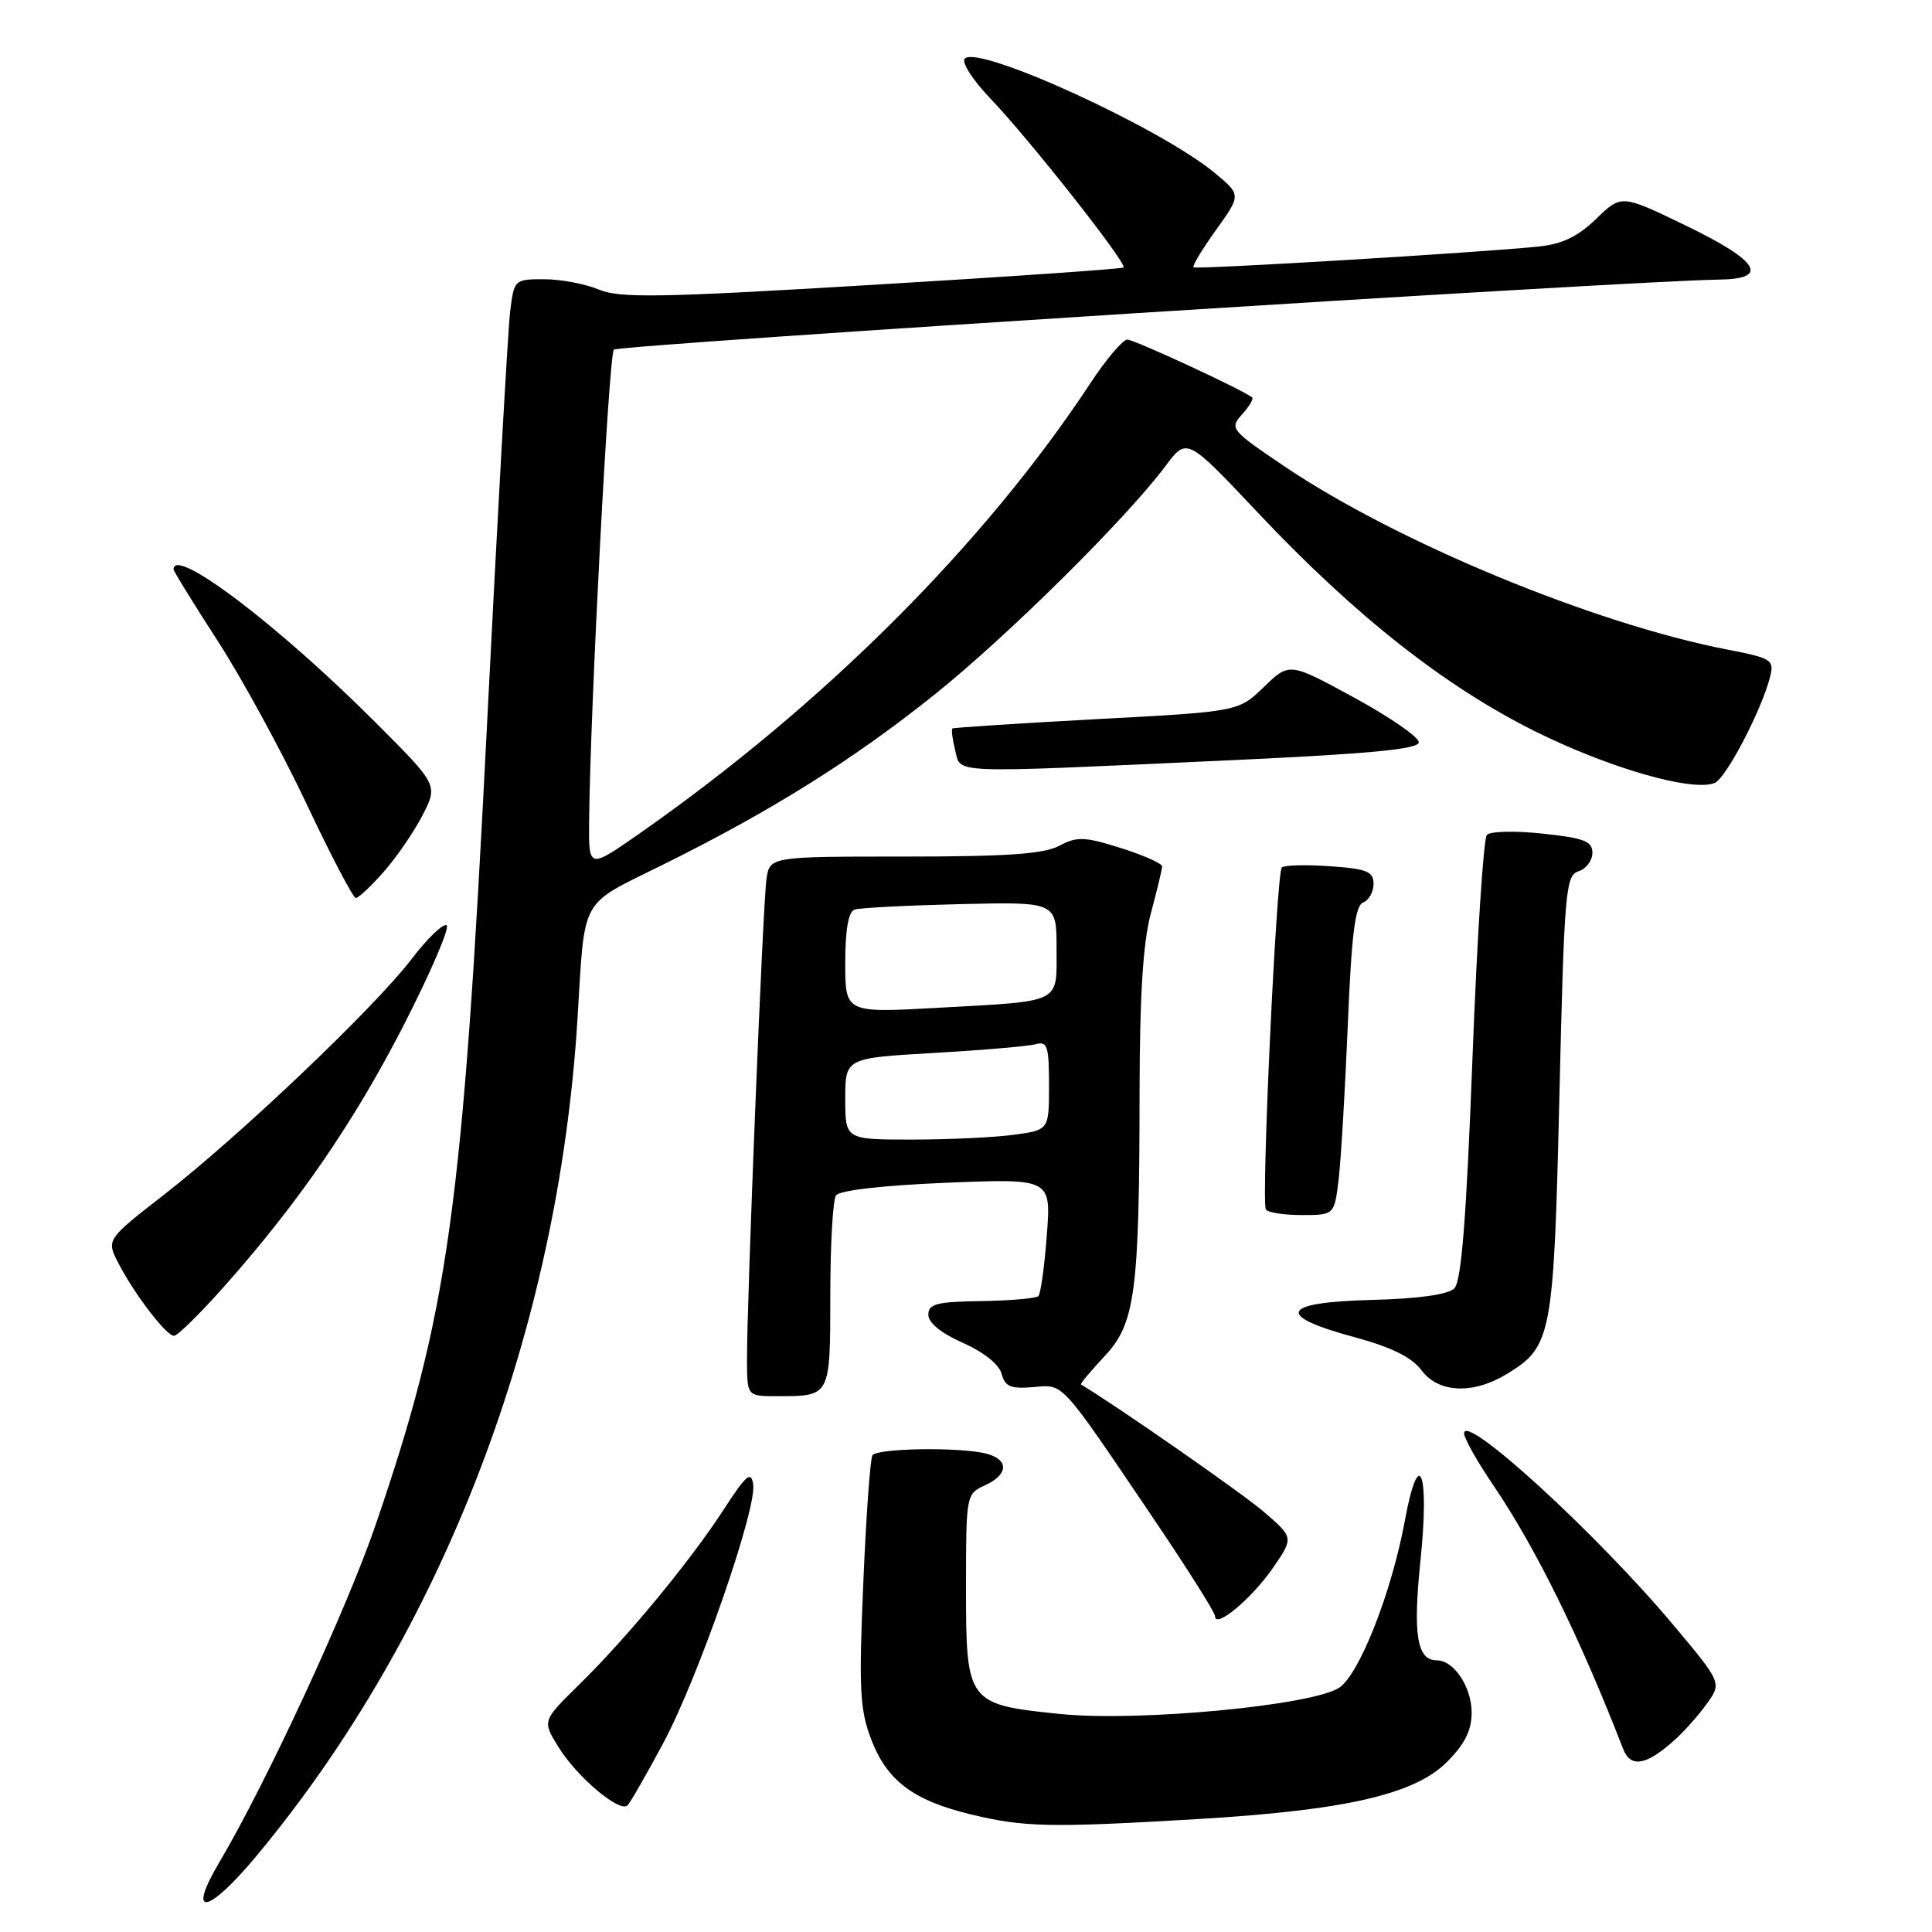 <?xml version="1.0" encoding="UTF-8" standalone="no"?>
<!DOCTYPE svg PUBLIC "-//W3C//DTD SVG 1.1//EN" "http://www.w3.org/Graphics/SVG/1.1/DTD/svg11.dtd" >
<svg xmlns="http://www.w3.org/2000/svg" xmlns:xlink="http://www.w3.org/1999/xlink" version="1.1" viewBox="0 0 256 256">
 <g >
 <path fill="currentColor"
d=" M 34.01 245.89 C 58.69 216.23 73.97 176.38 76.52 135.00 C 77.53 118.59 76.70 120.10 87.75 114.62 C 102.19 107.48 113.11 100.63 123.89 91.99 C 133.57 84.22 149.23 68.72 154.45 61.73 C 157.27 57.96 157.27 57.96 166.71 67.97 C 179.61 81.64 191.47 90.98 203.50 96.95 C 213.24 101.78 224.16 104.92 227.18 103.76 C 228.69 103.18 233.43 94.10 234.55 89.67 C 235.11 87.43 234.76 87.21 228.82 86.06 C 211.14 82.62 185.07 71.83 170.19 61.79 C 163.08 56.99 162.90 56.77 164.58 54.91 C 165.54 53.85 166.14 52.84 165.91 52.66 C 164.67 51.65 150.31 45.00 149.38 45.00 C 148.78 45.00 146.58 47.59 144.50 50.75 C 130.40 72.15 109.14 93.38 84.73 110.45 C 78.00 115.15 78.00 115.15 78.06 108.83 C 78.21 93.87 80.67 47.00 81.34 46.33 C 81.98 45.69 216.01 37.20 227.75 37.05 C 234.55 36.97 233.11 34.60 223.42 29.91 C 214.85 25.76 214.85 25.76 211.51 28.99 C 209.08 31.35 207.00 32.35 203.84 32.67 C 196.14 33.47 158.51 35.73 158.14 35.42 C 157.95 35.26 159.29 33.03 161.13 30.47 C 164.46 25.83 164.46 25.83 160.98 22.93 C 153.78 16.95 129.68 5.92 127.84 7.76 C 127.36 8.24 128.88 10.60 131.27 13.10 C 136.39 18.44 149.40 34.95 148.87 35.44 C 148.67 35.63 133.67 36.67 115.54 37.75 C 87.36 39.44 82.12 39.53 79.33 38.36 C 77.53 37.61 74.28 37.00 72.09 37.00 C 68.17 37.00 68.12 37.05 67.60 41.25 C 67.31 43.59 65.91 68.52 64.50 96.66 C 61.28 160.54 59.42 173.86 49.79 202.00 C 45.96 213.21 35.31 236.20 29.07 246.75 C 24.67 254.18 27.52 253.69 34.01 245.89 Z  M 158.50 241.05 C 178.25 239.88 187.41 237.79 191.73 233.47 C 194.09 231.11 195.00 229.29 195.00 226.93 C 195.00 223.53 192.65 220.00 190.38 220.00 C 187.75 220.00 187.20 216.61 188.23 206.67 C 189.44 194.94 188.01 191.38 186.15 201.50 C 184.40 211.00 180.12 221.87 177.45 223.63 C 173.85 225.99 150.86 228.16 140.56 227.12 C 128.14 225.86 128.00 225.67 128.00 210.32 C 128.00 198.10 128.03 197.94 130.50 196.82 C 133.61 195.40 133.73 193.43 130.75 192.63 C 127.36 191.72 116.19 191.88 115.60 192.84 C 115.31 193.31 114.76 200.94 114.39 209.80 C 113.79 223.77 113.93 226.52 115.43 230.45 C 117.53 235.96 120.98 238.56 128.66 240.42 C 135.70 242.12 139.09 242.19 158.50 241.05 Z  M 87.87 231.00 C 92.48 222.42 100.29 199.98 99.80 196.70 C 99.53 194.86 98.89 195.40 95.91 200.00 C 91.45 206.88 83.06 217.03 76.70 223.26 C 71.85 228.02 71.85 228.02 74.00 231.49 C 76.46 235.48 82.15 240.27 83.16 239.21 C 83.54 238.82 85.66 235.12 87.87 231.00 Z  M 221.85 230.60 C 223.14 229.45 225.09 227.26 226.17 225.74 C 228.15 222.98 228.15 222.98 221.66 215.24 C 211.53 203.17 194.00 187.14 194.00 189.93 C 194.00 190.58 195.74 193.67 197.87 196.80 C 203.50 205.10 209.33 216.94 215.07 231.73 C 216.06 234.29 218.11 233.95 221.85 230.60 Z  M 168.62 207.83 C 171.44 203.75 171.44 203.75 167.47 200.33 C 164.58 197.84 147.66 186.07 143.24 183.46 C 143.09 183.38 144.49 181.70 146.33 179.74 C 150.43 175.40 150.98 171.28 151.00 144.50 C 151.02 131.83 151.46 124.87 152.50 121.00 C 153.31 117.97 153.98 115.19 153.99 114.80 C 153.99 114.42 151.53 113.32 148.52 112.37 C 143.69 110.85 142.71 110.82 140.36 112.07 C 138.34 113.16 133.39 113.50 119.84 113.50 C 102.00 113.50 102.00 113.50 101.56 116.50 C 101.08 119.74 98.96 172.43 98.98 180.25 C 99.00 185.00 99.00 185.00 102.92 185.00 C 110.08 185.00 110.00 185.15 110.02 171.64 C 110.02 164.96 110.36 159.00 110.77 158.40 C 111.21 157.73 116.99 157.07 125.39 156.72 C 139.28 156.16 139.28 156.16 138.71 163.67 C 138.40 167.81 137.89 171.44 137.59 171.74 C 137.29 172.04 133.89 172.34 130.03 172.40 C 124.13 172.48 123.01 172.77 123.01 174.20 C 123.00 175.27 124.72 176.67 127.59 177.94 C 130.35 179.16 132.39 180.79 132.72 182.04 C 133.16 183.73 133.92 184.05 136.88 183.80 C 141.03 183.46 140.30 182.66 152.96 201.39 C 157.38 207.93 161.00 213.67 161.00 214.16 C 161.00 215.87 165.82 211.86 168.62 207.83 Z  M 199.70 182.04 C 205.62 178.43 205.88 177.06 206.63 145.12 C 207.27 118.09 207.45 115.99 209.16 115.45 C 210.17 115.13 211.00 114.03 211.00 113.01 C 211.00 111.47 209.91 111.04 204.42 110.46 C 200.81 110.07 197.48 110.14 197.02 110.63 C 196.57 111.11 195.70 124.53 195.10 140.47 C 194.30 161.47 193.64 169.78 192.71 170.71 C 191.88 171.54 187.98 172.09 181.70 172.25 C 169.69 172.56 168.91 174.33 179.50 177.19 C 184.35 178.50 187.06 179.84 188.33 181.54 C 190.61 184.60 195.18 184.80 199.70 182.04 Z  M 29.45 170.75 C 39.44 159.55 46.89 148.73 53.51 135.81 C 57.08 128.83 59.63 122.89 59.18 122.61 C 58.72 122.32 56.63 124.34 54.53 127.09 C 49.69 133.44 31.82 150.45 21.79 158.26 C 14.08 164.26 14.08 164.26 15.69 167.38 C 17.81 171.49 22.03 177.00 23.06 177.00 C 23.51 177.00 26.38 174.19 29.45 170.75 Z  M 177.38 156.25 C 177.69 153.64 178.23 144.44 178.59 135.81 C 179.08 123.84 179.56 120.00 180.62 119.59 C 181.38 119.30 182.00 118.19 182.00 117.12 C 182.00 115.48 181.13 115.12 176.25 114.78 C 173.09 114.56 170.21 114.63 169.85 114.94 C 169.14 115.55 167.11 159.03 167.73 160.25 C 167.95 160.66 170.07 161.00 172.47 161.00 C 176.81 161.00 176.81 161.00 177.38 156.25 Z  M 50.89 115.47 C 52.59 113.53 54.90 110.16 56.01 107.98 C 58.04 104.01 58.04 104.01 49.65 95.62 C 36.81 82.78 23.00 72.32 23.00 75.44 C 23.00 75.69 25.63 79.96 28.85 84.93 C 32.07 89.91 37.35 99.60 40.60 106.48 C 43.84 113.35 46.79 118.98 47.15 118.99 C 47.50 118.99 49.19 117.41 50.89 115.47 Z  M 161.25 100.82 C 181.34 99.91 188.00 99.29 188.00 98.35 C 188.00 97.67 184.14 95.00 179.42 92.43 C 170.85 87.76 170.85 87.76 167.48 91.02 C 164.11 94.29 164.11 94.29 145.30 95.29 C 134.96 95.85 126.37 96.41 126.20 96.53 C 126.04 96.66 126.20 97.94 126.56 99.38 C 127.35 102.54 125.28 102.46 161.25 100.82 Z  M 112.00 145.60 C 112.00 140.20 112.00 140.20 123.75 139.52 C 130.21 139.15 136.29 138.63 137.25 138.36 C 138.78 137.93 139.00 138.63 139.00 143.80 C 139.00 149.73 139.00 149.73 134.36 150.36 C 131.81 150.71 125.73 151.00 120.86 151.00 C 112.00 151.00 112.00 151.00 112.00 145.60 Z  M 112.00 127.58 C 112.00 123.15 112.42 120.80 113.25 120.52 C 113.94 120.29 120.24 119.97 127.25 119.80 C 140.00 119.50 140.00 119.50 140.00 125.68 C 140.00 133.07 140.91 132.61 124.25 133.54 C 112.00 134.22 112.00 134.22 112.00 127.58 Z "/>
</g>
</svg>